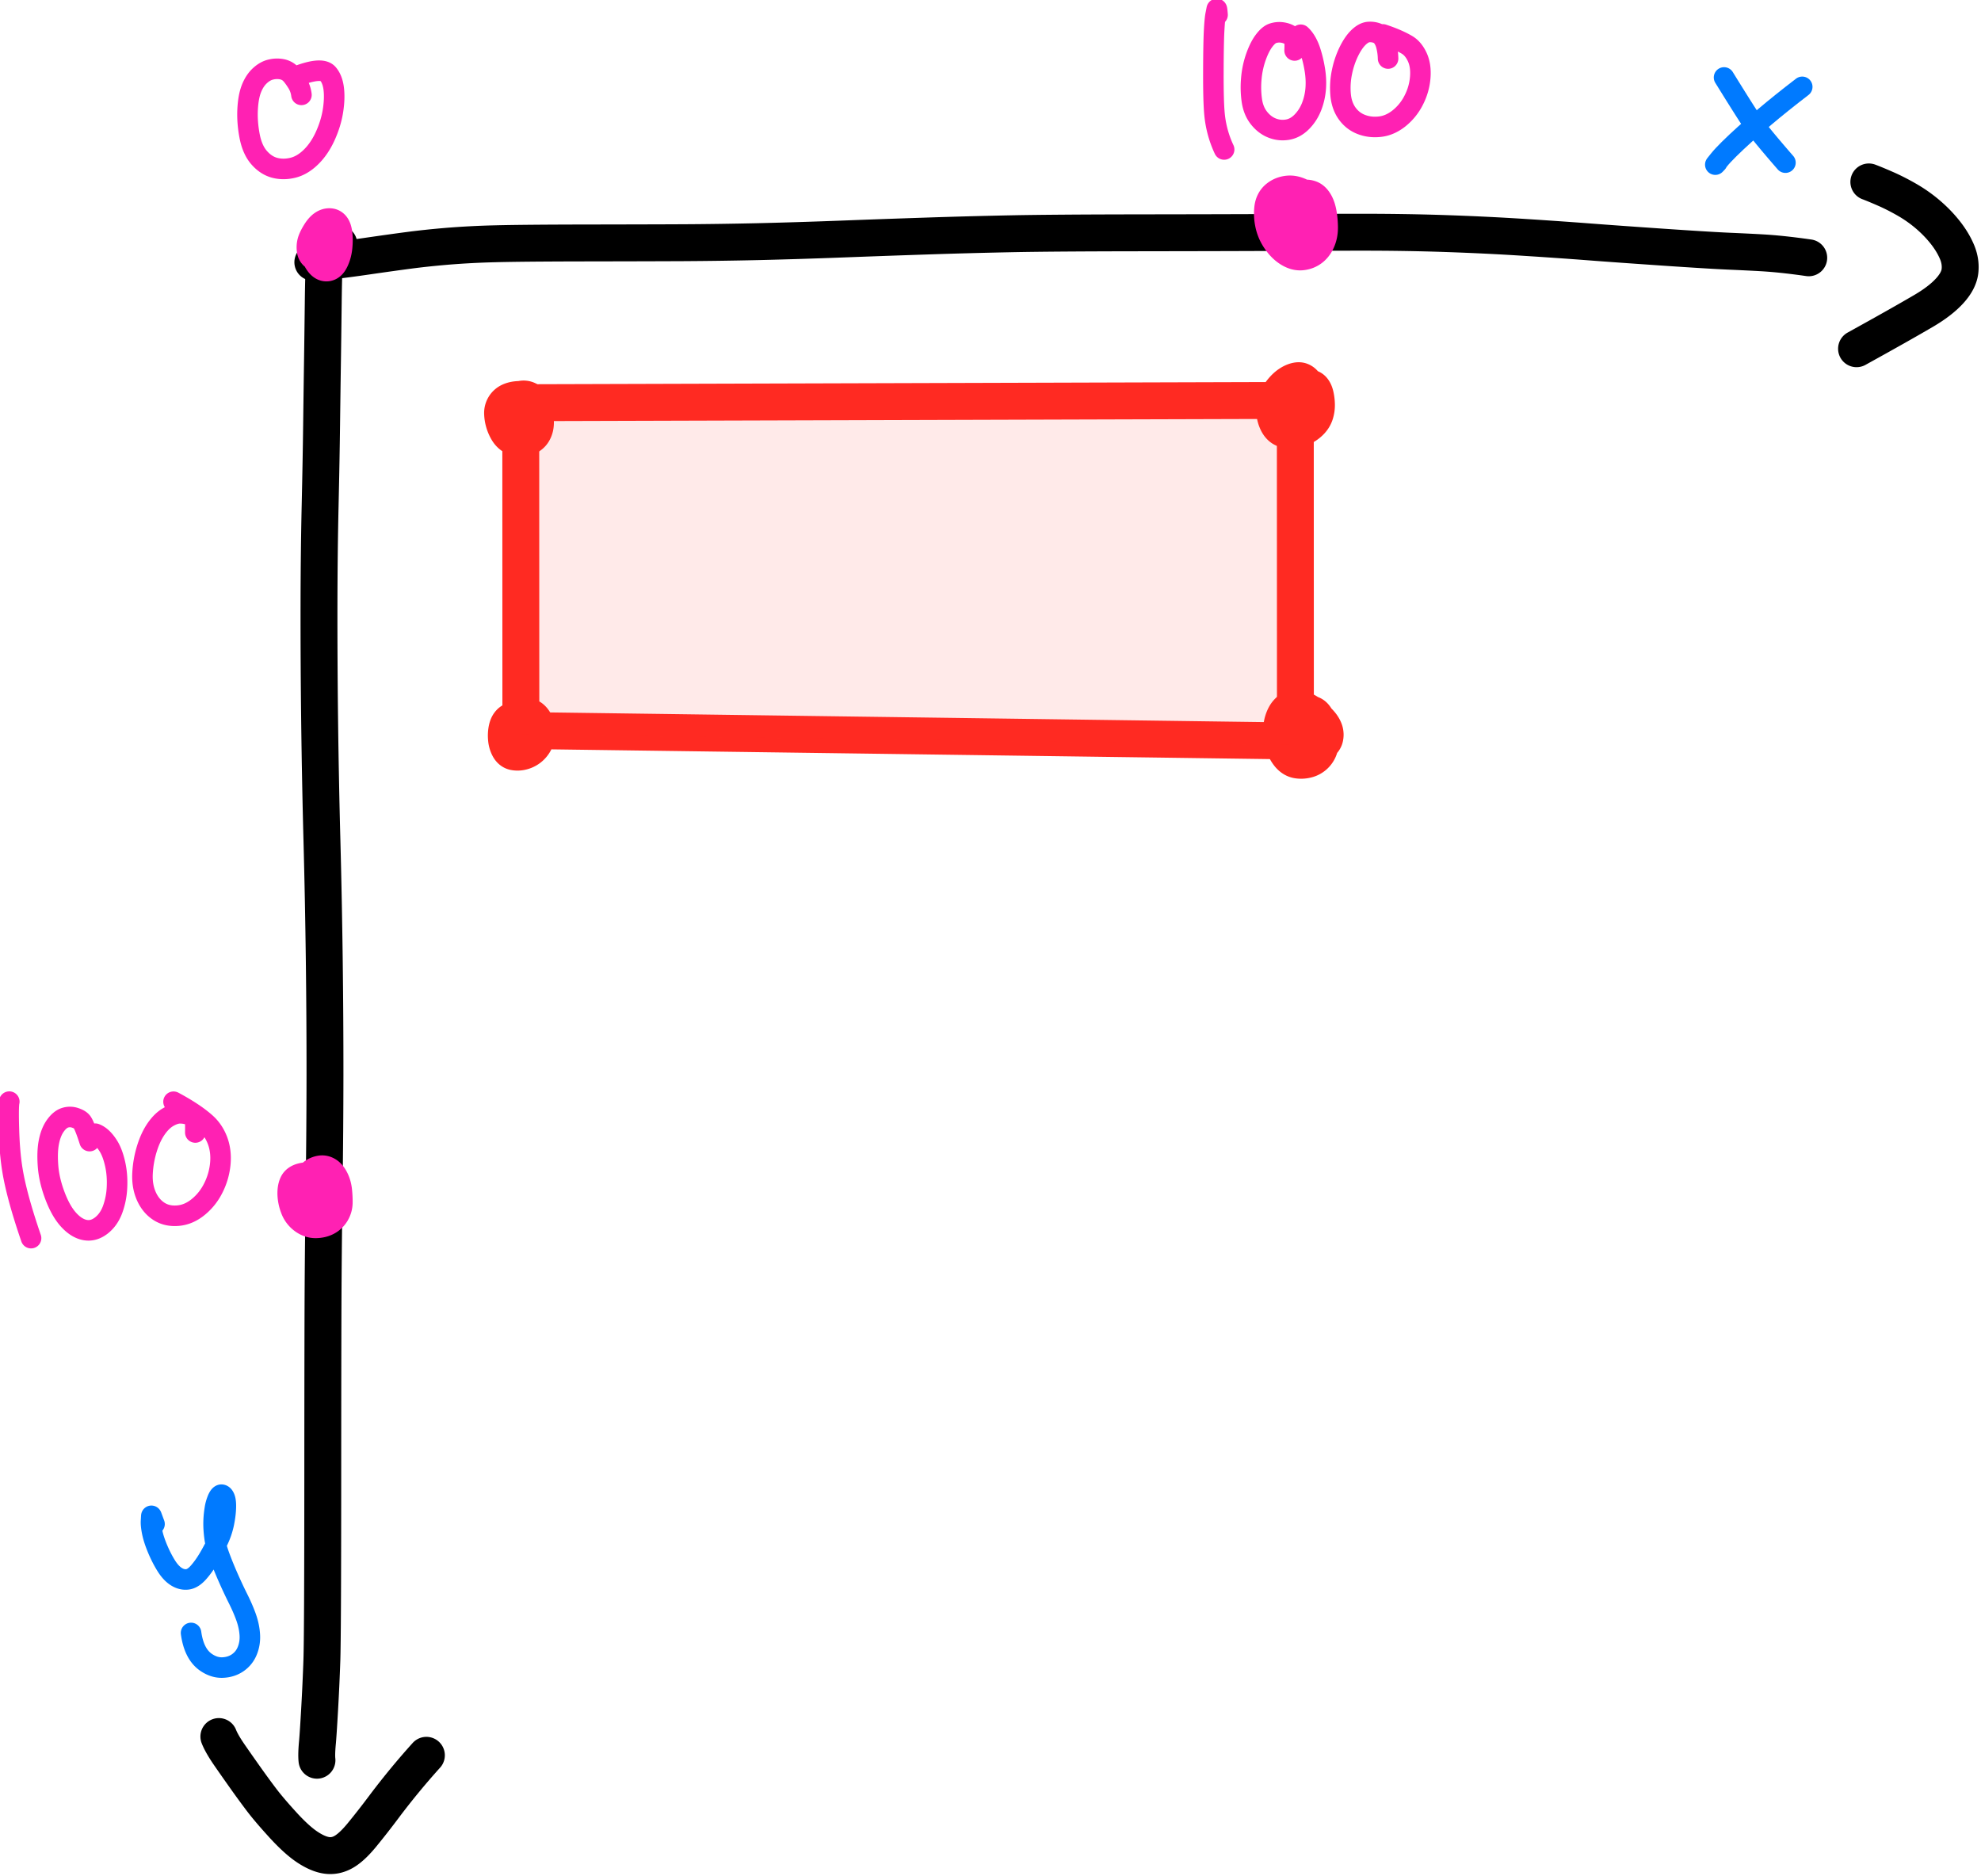 <svg xmlns="http://www.w3.org/2000/svg" width="109.339" height="103.519"><path d="M350.836 380.275c-.033-.297-.02-.74.035-1.332.036-.375.09-1.198.163-2.467.073-1.27.131-2.53.174-3.78.043-1.252.065-5.76.068-13.523.003-7.763.012-12.843.028-15.24.017-2.395.043-4.895.08-7.5.037-2.603.057-5.288.06-8.053a663.869 663.869 0 0 0-.23-17.894 643.65 643.65 0 0 1-.224-17.969c.005-2.69.034-5.194.087-7.51.052-2.317.09-4.356.111-6.117.022-1.762.044-3.312.064-4.65.02-1.337.04-2.848.06-4.532.02-1.684.05-2.726.089-3.125.057-.58.422-1.046 1.094-1.397" style="fill:none;stroke:#000;stroke-width:2.801;stroke-linecap:round;stroke-linejoin:round;stroke-miterlimit:10;stroke-dasharray:none;stroke-opacity:1" transform="matrix(.727 0 0 .727 -237.563 -179.327)"/><path d="M350.522 266.572c.69-.008 2.052-.16 4.084-.456 1.24-.18 2.301-.328 3.182-.444.881-.117 1.853-.22 2.916-.31a63.123 63.123 0 0 1 3.655-.191c1.373-.036 3.655-.057 6.844-.062 3.189-.005 5.68-.011 7.475-.02 1.795-.01 3.674-.036 5.638-.08 1.963-.046 4.08-.111 6.351-.197a1380.8 1380.8 0 0 1 6.544-.232c2.092-.07 4.187-.125 6.286-.168 2.099-.043 5.348-.067 9.749-.073 4.4-.006 7.74-.014 10.02-.025 2.28-.011 4.559-.017 6.835-.02 2.276-.001 4.433.033 6.473.103 2.04.07 4.003.165 5.891.286 1.888.12 3.54.236 4.954.344 1.415.109 3.294.243 5.637.403 2.344.16 4 .26 4.968.303.969.042 1.8.082 2.495.122 1.027.058 2.218.185 3.572.38M343.388 378.478c.144.37.427.86.848 1.465.42.606.83 1.188 1.226 1.746.397.558.785 1.088 1.165 1.59s.92 1.136 1.619 1.902c.7.766 1.317 1.327 1.852 1.682.535.356 1.023.567 1.464.632.441.064.868-.018 1.282-.25.414-.23.876-.656 1.388-1.275a61.055 61.055 0 0 0 1.73-2.213 56.4 56.4 0 0 1 3.181-3.855M468.654 260.476c.291.109.702.278 1.232.51.53.23 1.081.51 1.652.837.572.328 1.103.702 1.595 1.122.492.42.93.871 1.313 1.354.383.483.68.972.892 1.468.213.496.29.99.234 1.48-.057.49-.32.992-.791 1.506-.471.514-1.126 1.017-1.966 1.51-1.23.72-2.928 1.678-5.095 2.874" style="fill:none;stroke:#000;stroke-width:2.801;stroke-linecap:round;stroke-linejoin:round;stroke-miterlimit:10;stroke-dasharray:none;stroke-opacity:1" transform="matrix(.727 0 0 .727 -237.563 -179.327)"/><path d="M351.353 265.852c-.4.104-.615.029-.649-.227a1.272 1.272 0 0 1 .027-.501c.04-.152.135-.353.282-.601.148-.249.291-.424.431-.526.14-.102.273-.14.4-.116.127.025.214.173.263.444.048.27.057.598.026.983-.03.385-.119.725-.265 1.02-.2.406-.43.397-.69-.028M425 263.612c-.113-.037-.204-.178-.273-.424-.07-.246-.096-.43-.079-.55a.796.796 0 0 1 .2-.385 1.591 1.591 0 0 1 .892-.532.848.848 0 0 1 .476.036c.148.057.28.19.397.397.117.208.202.477.255.808.053.331.08.662.08.993 0 .33-.06.635-.18.912s-.282.493-.484.647c-.203.154-.44.245-.71.271-.27.027-.557-.056-.858-.25-.3-.194-.57-.473-.809-.838a3.085 3.085 0 0 1-.466-1.147 3.428 3.428 0 0 1-.04-1.09c.047-.326.18-.577.4-.753.218-.176.477-.279.773-.309.297-.03.61.046.937.228.472.262.805.943 1 2.042M351.158 337.433c-.357.175-.617.26-.78.257-.112-.003-.182-.131-.207-.385a1.363 1.363 0 0 1 .068-.648c.072-.177.152-.331.243-.461.09-.13.193-.23.31-.297.116-.068.24-.11.37-.129.13-.018.26.017.386.105.127.088.244.243.352.465.107.222.175.476.204.76.029.285.042.558.04.82a1.329 1.329 0 0 1-.192.699c-.126.204-.29.359-.493.463-.203.105-.44.16-.71.165-.272.005-.531-.085-.78-.27a1.584 1.584 0 0 1-.543-.743 2.95 2.95 0 0 1-.19-.905c-.01-.294.028-.533.116-.716.126-.263.558-.37 1.296-.32" style="fill:none;stroke:#ff21b3;stroke-width:2.801;stroke-linecap:round;stroke-linejoin:round;stroke-miterlimit:10;stroke-dasharray:none;stroke-opacity:1" transform="matrix(.727 0 0 .727 -237.563 -179.327)"/><path d="M366.31 278.578c-.076-.138-.182-.211-.316-.22-.093-.006-.146-.126-.16-.358-.015-.233-.004-.411.032-.536a.712.712 0 0 1 .193-.322.67.67 0 0 1 .722-.138c.132.052.25.17.352.353.102.183.177.4.223.652.046.251.068.5.067.745-.002.246-.053.461-.154.646a.898.898 0 0 1-.4.395 1.39 1.39 0 0 1-.55.13 1.07 1.07 0 0 1-.573-.139c-.18-.1-.33-.253-.45-.46a2.705 2.705 0 0 1-.368-1.266.96.96 0 0 1 .504-.893c.152-.08.331-.134.538-.16.206-.026.41-.02.608.02s.37.123.516.252c.145.13.242.28.293.453a.978.978 0 0 1-.005.546c-.076.27-.452.246-1.129-.071" style="fill:none;stroke:#ff2a22;stroke-width:2.801;stroke-linecap:round;stroke-linejoin:round;stroke-miterlimit:10;stroke-dasharray:none;stroke-opacity:1" transform="matrix(.727 0 0 .727 -237.563 -179.327)"/><path d="M425.724 279.643c-.164-.175-.245-.409-.245-.7 0-.196.021-.362.063-.5a.75.75 0 0 1 .246-.36c.122-.103.297-.172.524-.21.227-.036.39.001.492.113.102.112.175.275.221.49.046.215.072.434.076.657a2.16 2.16 0 0 1-.09.664c-.065.22-.18.417-.348.595a2.096 2.096 0 0 1-.59.437 2.283 2.283 0 0 1-.712.222c-.25.036-.48.016-.689-.06-.21-.074-.378-.231-.506-.47a2.037 2.037 0 0 1-.23-.808 1.934 1.934 0 0 1 .121-.86 2.71 2.71 0 0 1 .44-.755c.188-.23.384-.41.589-.539.204-.13.399-.207.586-.233.186-.026.35.041.488.2.139.159.236.374.29.645.056.271.089.543.1.814.013.272-.028.504-.123.699-.135.277-.405.37-.81.276" style="fill:none;stroke:#ff2a22;stroke-width:2.801;stroke-linecap:round;stroke-linejoin:round;stroke-miterlimit:10;stroke-dasharray:none;stroke-opacity:1" transform="matrix(.727 0 0 .727 -237.843 -180.605)"/><path d="M426.09 304.138c-.714.138-1.07.023-1.067-.343.002-.26.043-.5.121-.72.078-.22.166-.433.264-.64.097-.207.192-.381.285-.521a1.25 1.25 0 0 1 .287-.32.637.637 0 0 1 .288-.129c.093-.012.189.025.288.112.098.087.186.225.262.413.077.188.136.4.18.633.043.234.07.472.08.716.01.244-.021.473-.092.688a1.333 1.333 0 0 1-.956.883c-.23.058-.462.07-.694.033-.233-.036-.44-.16-.624-.371a2.152 2.152 0 0 1-.42-.779 3.774 3.774 0 0 1-.168-.945c-.016-.323.02-.62.108-.89.087-.271.204-.485.35-.643a.889.889 0 0 1 .5-.288c.189-.034.4-.002.632.096.232.097.459.237.679.42.22.182.419.368.595.56.177.19.301.381.373.573a.97.97 0 0 1 .037.578c-.046.193-.206.367-.478.523a2.929 2.929 0 0 1-.976.328c-.546.091-1.173-.21-1.878-.904" style="fill:none;stroke:#ff2a22;stroke-width:2.801;stroke-linecap:round;stroke-linejoin:round;stroke-miterlimit:10;stroke-dasharray:none;stroke-opacity:1" transform="matrix(.727 0 0 .727 -237.598 -179.755)"/><path d="M365.884 302.534c-.171-.301-.23-.581-.176-.84a.808.808 0 0 1 .188-.404.75.75 0 0 1 .341-.198c.14-.04.293-.058.462-.055a.665.665 0 0 1 .449.183c.13.12.224.275.279.465.055.19.085.396.09.617.007.221-.044.436-.15.643a1.483 1.483 0 0 1-1.008.779 1.31 1.31 0 0 1-.558.008c-.164-.038-.296-.151-.396-.34a1.69 1.69 0 0 1-.181-.643 2.537 2.537 0 0 1 .025-.68c.04-.216.105-.38.199-.496a.596.596 0 0 1 .332-.219.5.5 0 0 1 .373.059c.12.068.201.195.244.38.043.185.057.353.044.503-.02.208-.142.197-.369-.031M366.315 302.114l-.007-24.879M425.12 302.911l-.008-25.852M425.12 302.911l-58.805-.797" style="fill:none;stroke:#ff2a22;stroke-width:2.801;stroke-linecap:round;stroke-linejoin:round;stroke-miterlimit:10;stroke-dasharray:none;stroke-opacity:1" transform="matrix(.727 0 0 .727 -237.563 -179.327)"/><path d="m231.883 422.296-.004 14.1-32.074-.095.004-13.57 32.074-.435z" style="fill:#ff2a22;fill-opacity:.1;fill-rule:nonzero;stroke:none" transform="matrix(1.333 0 0 -1.333 -237.563 604.033)"/><path d="m425.112 277.06-58.804.175" style="fill:none;stroke:#ff2a22;stroke-width:2.801;stroke-linecap:round;stroke-linejoin:round;stroke-miterlimit:10;stroke-dasharray:none;stroke-opacity:1" transform="matrix(.727 0 0 .727 -237.563 -179.327)"/><path d="m457.145 259.01-.148.154h0l.01-.015.272-.34c.17-.214.425-.488.763-.823.338-.334.733-.706 1.186-1.116.453-.41.954-.847 1.503-1.313.814-.69 1.77-1.456 2.867-2.298" style="fill:none;stroke:#007aff;stroke-width:1.559;stroke-linecap:round;stroke-linejoin:round;stroke-miterlimit:10;stroke-dasharray:none;stroke-opacity:1" transform="matrix(.727 0 0 .727 -237.563 -179.327)"/><path d="M457.662 252.547c1.132 1.831 1.875 3.003 2.23 3.514.355.513 1.165 1.497 2.43 2.951M338.503 362.347l-.222-.6c-.013-.032-.02-.03-.022.008l-.022.375c-.012.211.019.496.092.853.074.357.207.766.398 1.226.192.461.408.887.649 1.278.24.39.5.673.776.848.276.175.557.246.842.214.286-.033.573-.214.86-.543.289-.33.56-.717.817-1.162.257-.445.48-.874.673-1.288a5.72 5.72 0 0 0 .418-1.236c.085-.41.136-.79.152-1.138.016-.348-.007-.608-.067-.779-.061-.17-.14-.264-.24-.281-.098-.018-.198.08-.3.294a3.08 3.08 0 0 0-.232.824c-.053.335-.083.67-.088 1.005-.005.335.019.71.074 1.124.054.415.18.89.376 1.424.197.534.42 1.08.667 1.639.247.559.496 1.09.749 1.595.252.505.455.977.61 1.415.154.439.245.87.273 1.296.029.426-.032.829-.183 1.21-.15.38-.388.685-.712.914-.324.23-.705.356-1.143.379-.438.023-.867-.11-1.286-.398-.61-.419-.988-1.161-1.135-2.228" style="fill:none;stroke:#007aff;stroke-width:1.559;stroke-linecap:round;stroke-linejoin:round;stroke-miterlimit:10;stroke-dasharray:none;stroke-opacity:1" transform="matrix(.727 0 0 .727 -237.563 -179.327)"/><path d="M419.209 247.793c-.028-.363-.05-.505-.066-.424l-.085.435c-.045.231-.083.658-.115 1.281-.03.623-.048 1.66-.052 3.11-.003 1.45.025 2.491.085 3.125.09.948.333 1.846.732 2.693M425.058 250.498c.024-.488.008-.782-.047-.881a.712.712 0 0 0-.2-.212 1.394 1.394 0 0 0-.345-.185 1.739 1.739 0 0 0-.464-.1 1.551 1.551 0 0 0-.581.072c-.212.063-.435.246-.667.55-.233.303-.441.713-.626 1.23a6.612 6.612 0 0 0-.355 1.649 7.19 7.19 0 0 0 .037 1.665c.076.53.256.974.54 1.334.284.36.616.615.996.765.38.15.769.191 1.168.125.4-.066.763-.264 1.09-.594.326-.33.576-.72.75-1.17.174-.45.277-.918.31-1.407.032-.489.002-.99-.092-1.504a9.19 9.19 0 0 0-.324-1.31c-.186-.545-.427-.952-.723-1.22M432.155 251.11a4.357 4.357 0 0 0-.14-1.005 1.861 1.861 0 0 0-.244-.556.947.947 0 0 0-.43-.354 1.49 1.49 0 0 0-.635-.1c-.244.009-.5.137-.768.386-.267.25-.518.608-.75 1.077a6.5 6.5 0 0 0-.53 1.56 5.891 5.891 0 0 0-.11 1.704c.046.565.21 1.046.49 1.444.282.397.644.68 1.089.85.444.17.918.225 1.422.165.504-.059.984-.27 1.439-.632a4.154 4.154 0 0 0 1.108-1.368c.284-.55.45-1.125.5-1.726.05-.601-.024-1.118-.224-1.552-.2-.433-.462-.745-.785-.934-.476-.28-1.085-.543-1.827-.79M349.657 253.868a2.255 2.255 0 0 0-.368-.985c-.213-.332-.394-.563-.545-.691a1.28 1.28 0 0 0-.573-.269 1.957 1.957 0 0 0-.796.015c-.3.06-.585.214-.858.463-.273.248-.491.577-.653.985-.163.41-.26.937-.293 1.584-.033.647.017 1.32.15 2.016.133.697.374 1.245.722 1.644.348.399.742.656 1.181.773.44.116.9.115 1.383-.003.482-.118.939-.389 1.371-.811.433-.422.795-.955 1.087-1.598.291-.643.486-1.28.586-1.911.099-.631.118-1.19.058-1.675-.06-.485-.206-.863-.439-1.133-.331-.384-1.18-.302-2.547.248M327.477 330.286c-.053.221-.063.925-.029 2.111.034 1.187.126 2.231.276 3.134.22 1.323.688 3.028 1.406 5.116M333.572 333.281c-.234-.739-.42-1.211-.555-1.418-.094-.143-.274-.259-.541-.346a1.21 1.21 0 0 0-.784-.002c-.255.086-.496.288-.721.605-.226.317-.388.726-.487 1.228-.099.501-.12 1.112-.065 1.832.055.72.231 1.474.53 2.26.298.786.645 1.395 1.042 1.825.396.43.806.685 1.23.765.424.08.83-.027 1.22-.322.388-.294.68-.702.876-1.224a5.614 5.614 0 0 0 .337-1.712c.03-.62-.018-1.21-.145-1.768s-.294-1.003-.5-1.335c-.313-.504-.648-.82-1.005-.95M341.6 332.628c.007-.488.002-.786-.014-.892a.513.513 0 0 0-.132-.244.827.827 0 0 0-.353-.219 2.143 2.143 0 0 0-.627-.102c-.26-.01-.558.078-.897.266-.34.188-.653.489-.942.902-.288.413-.525.918-.71 1.516a7.657 7.657 0 0 0-.331 1.855c-.036.638.056 1.21.274 1.718.218.506.533.896.944 1.17.411.273.895.388 1.45.344.556-.043 1.077-.264 1.564-.663.487-.398.874-.89 1.16-1.477a5.146 5.146 0 0 0 .514-1.826c.055-.631-.017-1.211-.216-1.74-.2-.527-.498-.969-.896-1.325-.585-.522-1.4-1.062-2.442-1.618" style="fill:none;stroke:#ff21b3;stroke-width:1.559;stroke-linecap:round;stroke-linejoin:round;stroke-miterlimit:10;stroke-dasharray:none;stroke-opacity:1" transform="matrix(.727 0 0 .727 -237.563 -179.327)"/></svg>